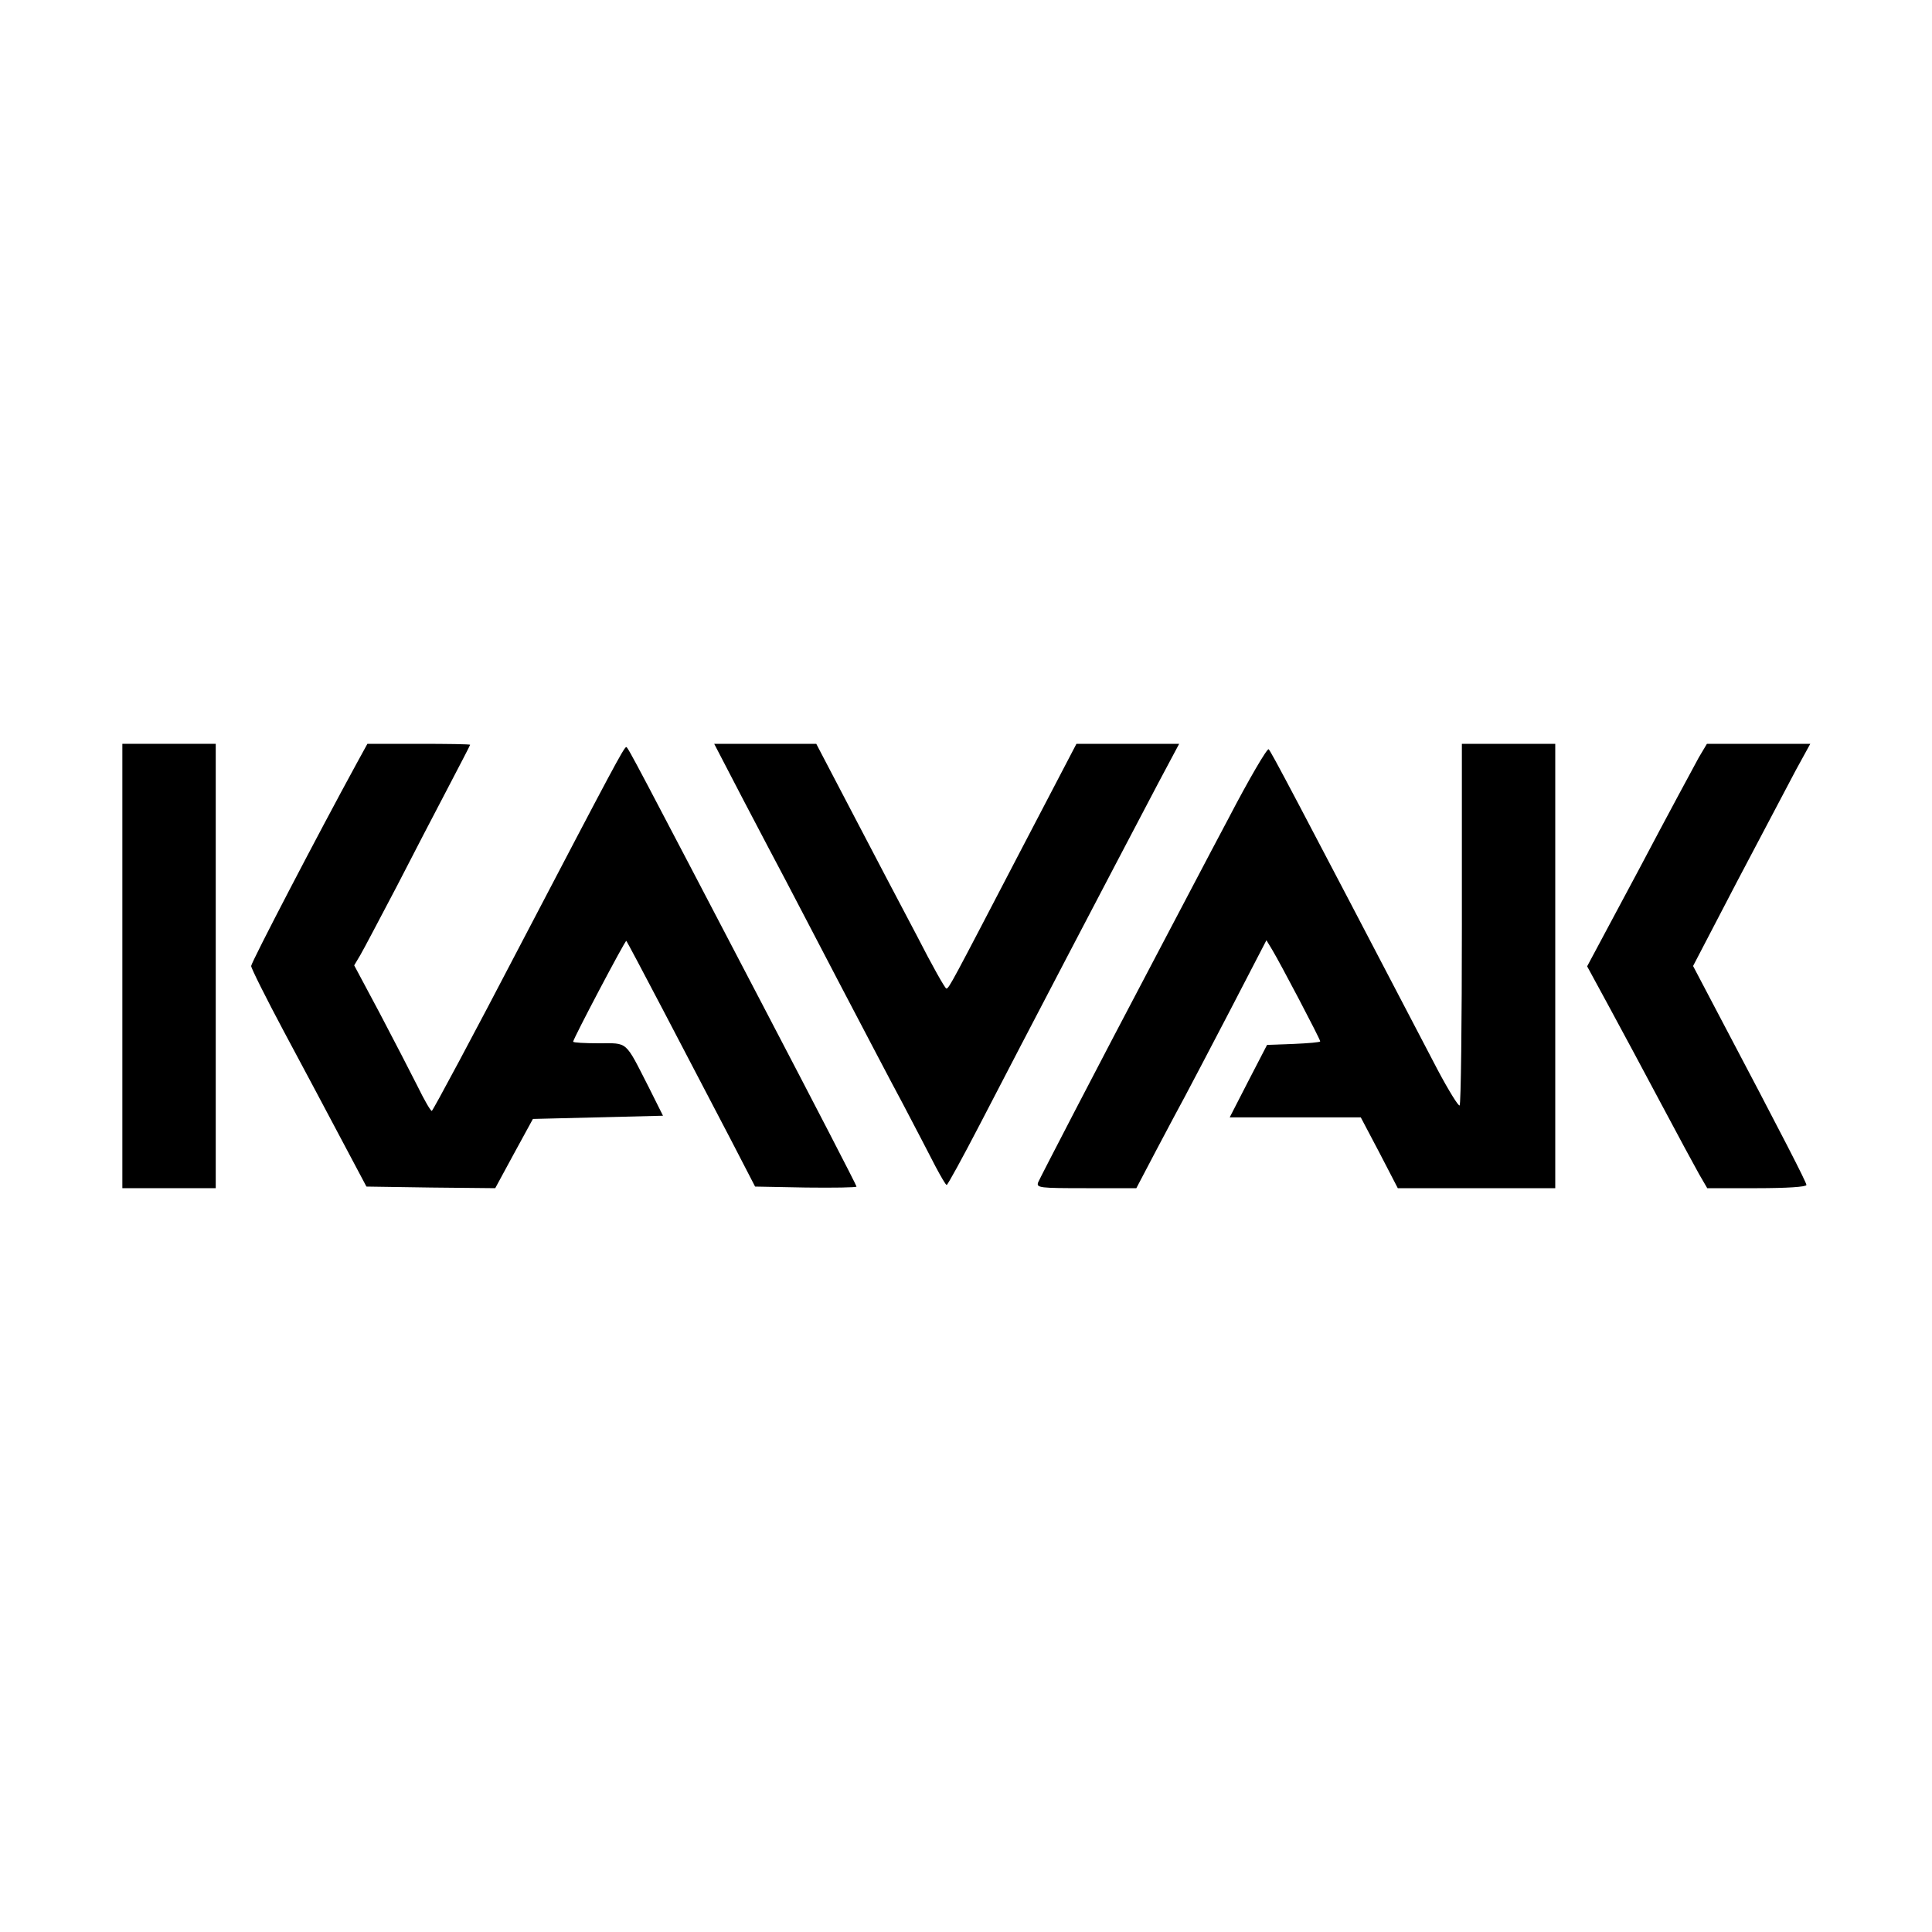 <?xml version="1.0" standalone="no"?>
<!DOCTYPE svg PUBLIC "-//W3C//DTD SVG 20010904//EN"
 "http://www.w3.org/TR/2001/REC-SVG-20010904/DTD/svg10.dtd">
<svg version="1.0" xmlns="http://www.w3.org/2000/svg"
 width="600pt" height="600pt" viewBox="0 0 600 600"
 preserveAspectRatio="xMidYMid meet">

<g transform="translate(0,600) scale(0.1,-0.1)"
fill="#000000" stroke="none">
<path d="M380 3000 l0 -690 145 0 145 0 0 690 0 690 -145 0 -145 0 0 -690z"/>
<path d="M1107 3628 c-117 -214 -327 -617 -327 -628 0 -7 46 -99 102 -204 56
-105 137 -256 179 -336 l77 -145 200 -3 200 -2 58 107 59 108 202 5 202 5 -45
90 c-74 145 -63 135 -154 135 -44 0 -80 2 -80 5 0 9 162 316 165 313 4 -3 193
-365 325 -618 l75 -145 158 -3 c86 -1 157 0 157 3 0 4 -131 257 -291 563 -392
750 -419 802 -424 802 -7 0 -43 -68 -325 -607 -150 -288 -276 -523 -279 -523
-4 0 -24 35 -45 78 -21 42 -74 144 -117 226 l-79 148 19 32 c10 17 60 112 112
211 51 99 123 238 161 310 37 71 68 130 68 132 0 2 -72 3 -160 3 l-159 0 -34
-62z"/>
<path d="M2310 3513 c51 -97 109 -208 130 -247 20 -39 95 -181 165 -316 71
-135 160 -306 200 -380 39 -74 84 -161 100 -192 17 -32 32 -58 35 -58 3 0 49
84 103 188 147 284 393 754 554 1060 l65 122 -160 0 -159 0 -176 -337 c-212
-407 -220 -423 -228 -423 -4 0 -45 73 -91 163 -47 89 -137 260 -199 379 l-114
218 -158 0 -159 0 92 -177z"/>
<path d="M4540 3132 c0 -307 -3 -562 -7 -565 -3 -4 -34 46 -68 110 -456 873
-517 988 -525 996 -4 5 -61 -92 -125 -215 -65 -122 -161 -306 -215 -408 -202
-383 -369 -706 -376 -722 -6 -17 5 -18 149 -18 l156 0 62 118 c34 64 74 140
89 167 15 28 78 148 140 267 l113 218 17 -28 c26 -43 150 -279 150 -286 0 -3
-37 -6 -82 -8 l-83 -3 -58 -112 -58 -113 204 0 203 0 58 -110 57 -110 245 0
244 0 0 690 0 690 -145 0 -145 0 0 -558z"/>
<path d="M5276 3648 c-13 -24 -97 -179 -185 -346 l-162 -303 69 -127 c38 -70
111 -206 162 -302 51 -96 104 -194 117 -217 l25 -43 154 0 c93 0 154 4 154 10
0 8 -69 143 -280 543 l-72 137 137 263 c76 144 158 299 182 345 l45 82 -161 0
-160 0 -25 -42z"/>
</g>
</svg>

